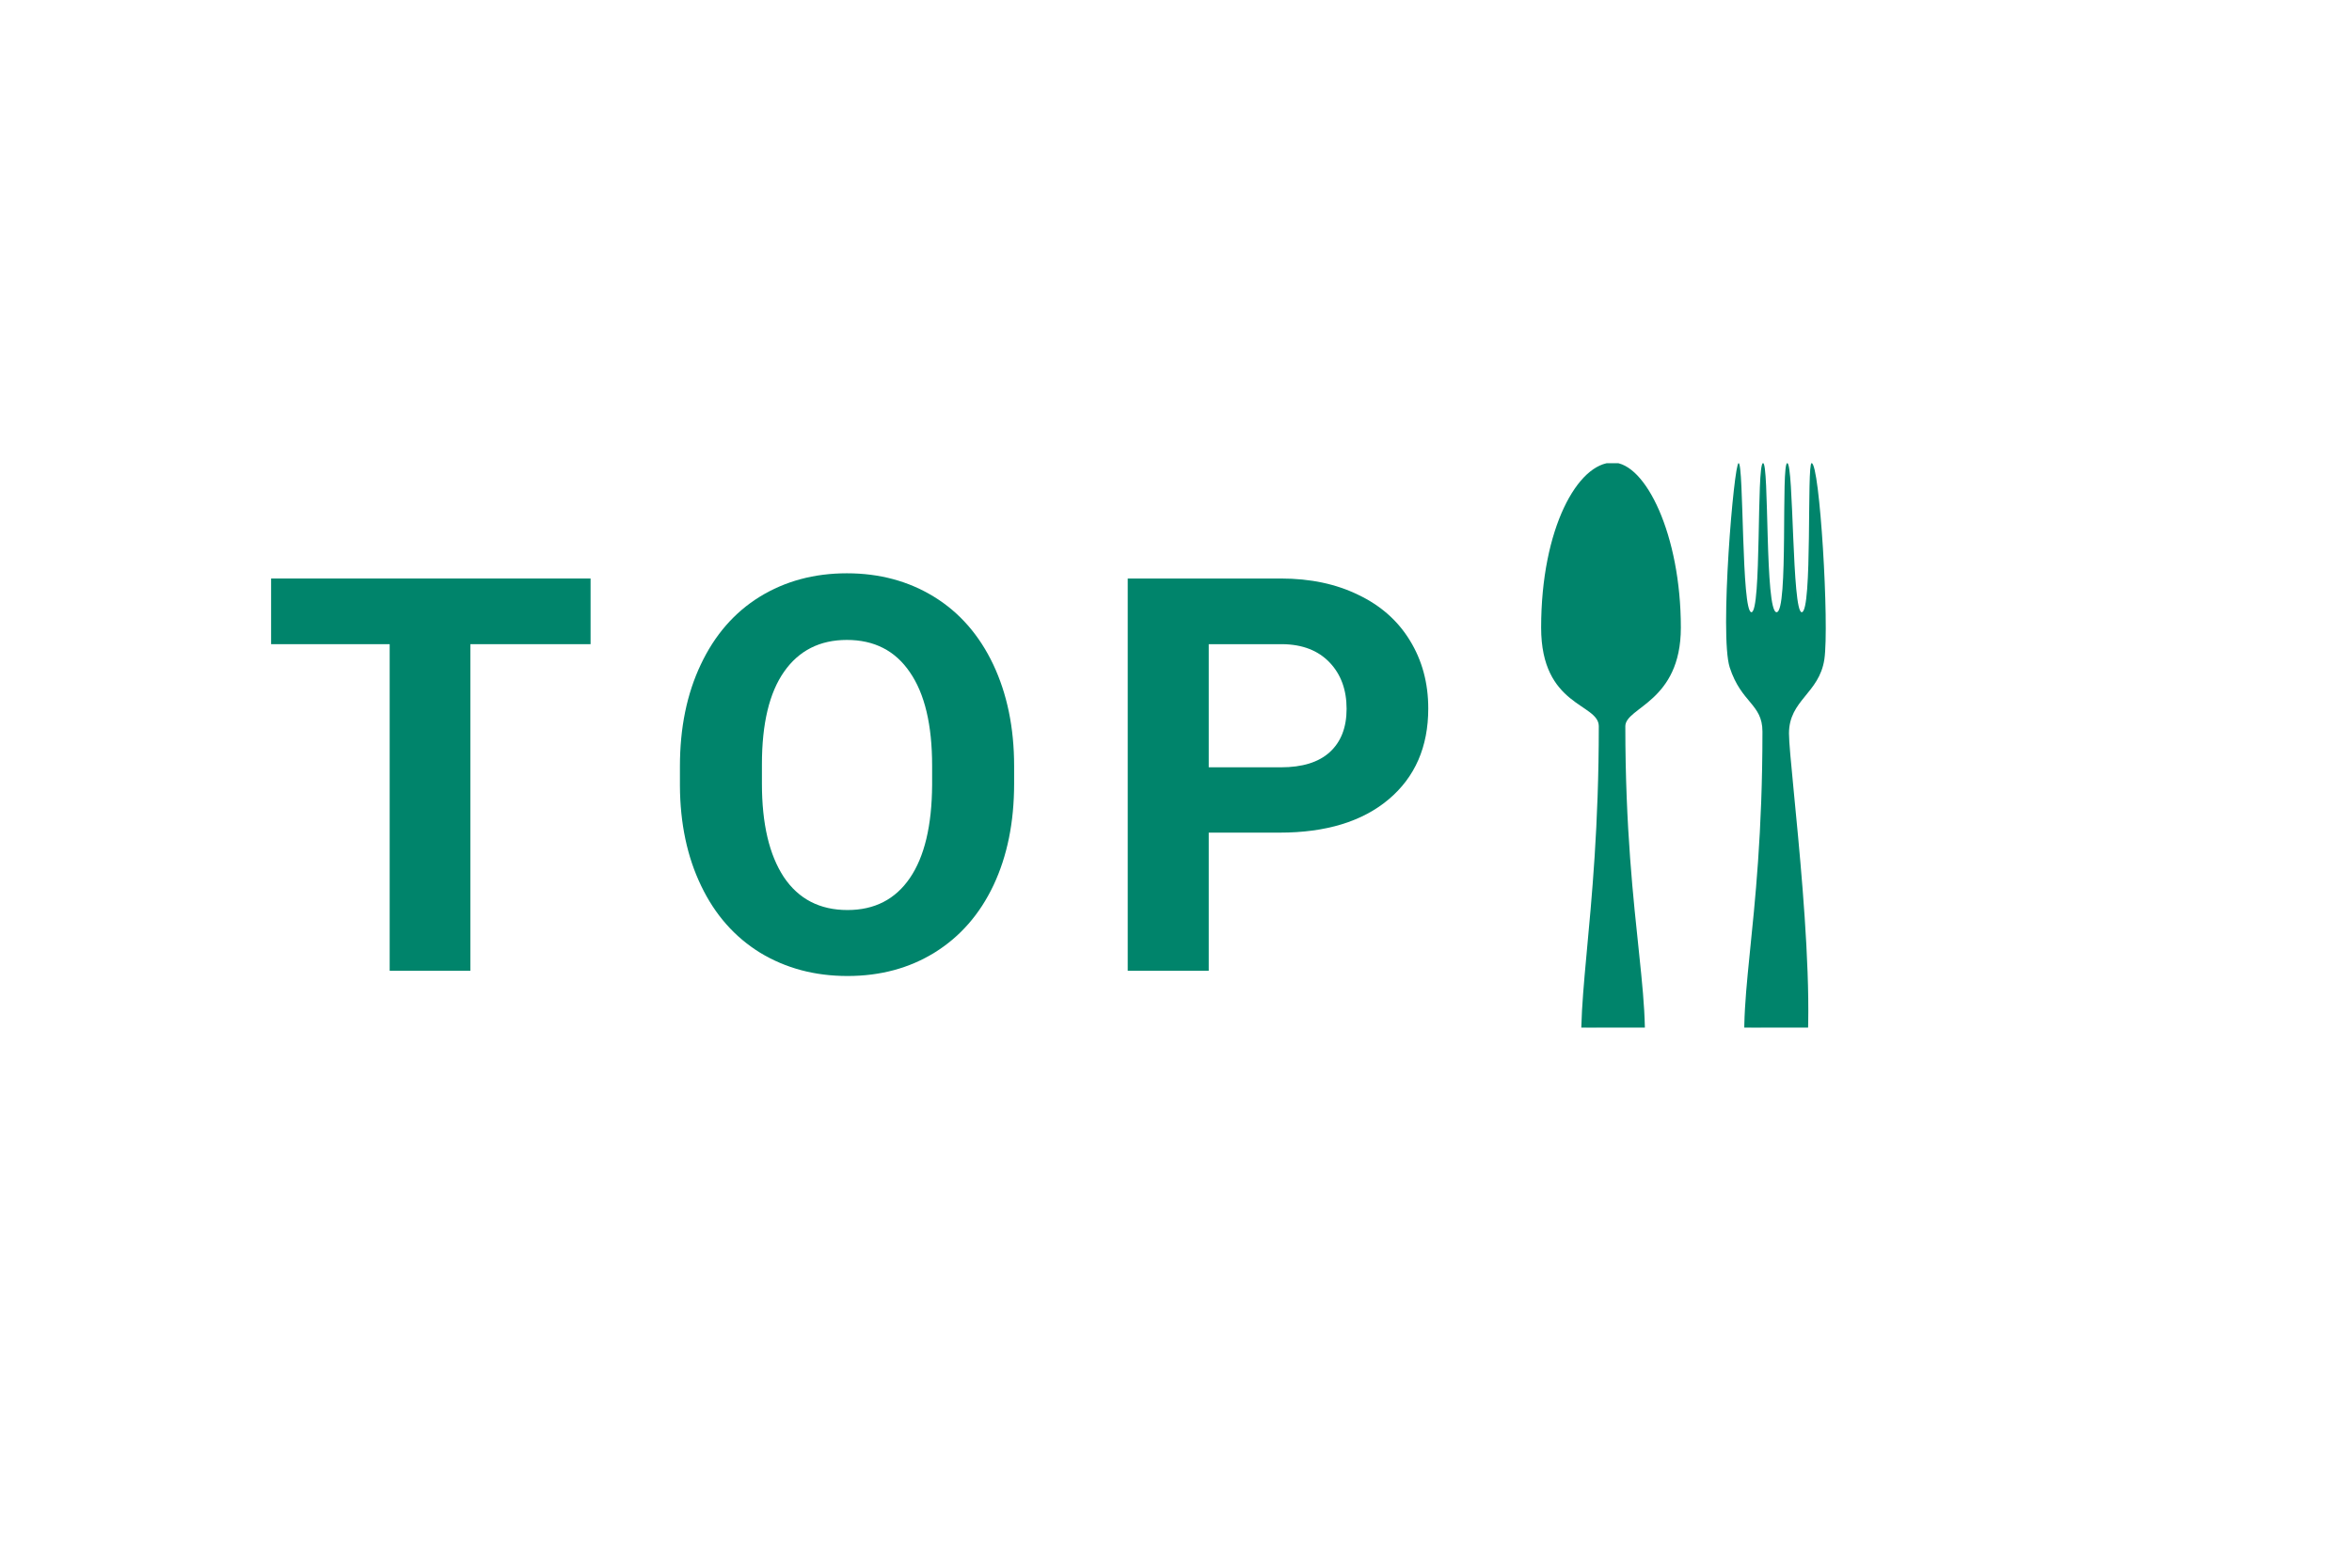 <svg xmlns="http://www.w3.org/2000/svg" xmlns:xlink="http://www.w3.org/1999/xlink" width="150" zoomAndPan="magnify" viewBox="0 0 112.5 75" height="100" preserveAspectRatio="xMidYMid meet" version="1.0"><defs><filter x="0%" y="0%" width="100%" height="100%" id="20d4309179"><feColorMatrix values="0 0 0 0 1 0 0 0 0 1 0 0 0 0 1 0 0 0 1 0" color-interpolation-filters="sRGB"/></filter><g/><clipPath id="089c7e7326"><path d="M 82 22.16 L 87.832 22.16 L 87.832 49.16 L 82 49.16 Z M 82 22.16 " clip-rule="nonzero"/></clipPath><clipPath id="78568b7e84"><path d="M 73.699 22.16 L 81 22.16 L 81 49.16 L 73.699 49.16 Z M 73.699 22.16 " clip-rule="nonzero"/></clipPath><mask id="2a8be5c3c0"><g filter="url(#20d4309179)"><rect x="-11.25" width="135" fill="#000000" y="-7.5" height="90" fill-opacity="0.298"/></g></mask><clipPath id="e155178828"><path d="M 0.734 0.359 L 0.973 0.359 L 0.973 0.84 L 0.734 0.84 Z M 0.734 0.359 " clip-rule="nonzero"/></clipPath><clipPath id="8dc61c352c"><rect x="0" width="1" y="0" height="1"/></clipPath><clipPath id="4b6ad19aa0"><path d="M 83 46 L 87 46 L 87 49.16 L 83 49.16 Z M 83 46 " clip-rule="nonzero"/></clipPath><mask id="7d43baa32c"><g filter="url(#20d4309179)"><rect x="-11.25" width="135" fill="#000000" y="-7.5" height="90" fill-opacity="0.298"/></g></mask><clipPath id="11a2e42c6f"><path d="M 0.629 0.043 L 3.258 0.043 L 3.258 3.16 L 0.629 3.16 Z M 0.629 0.043 " clip-rule="nonzero"/></clipPath><clipPath id="f9bccdd75b"><rect x="0" width="4" y="0" height="4"/></clipPath><clipPath id="29d9316415"><path d="M 75 46 L 79 46 L 79 49.16 L 75 49.16 Z M 75 46 " clip-rule="nonzero"/></clipPath><mask id="a50534a6b7"><g filter="url(#20d4309179)"><rect x="-11.25" width="135" fill="#000000" y="-7.5" height="90" fill-opacity="0.298"/></g></mask><clipPath id="c953a1f356"><path d="M 0.742 0.043 L 3.371 0.043 L 3.371 3.16 L 0.742 3.16 Z M 0.742 0.043 " clip-rule="nonzero"/></clipPath><clipPath id="da92a94060"><rect x="0" width="4" y="0" height="4"/></clipPath></defs><g fill="#00846b" fill-opacity="1"><g transform="translate(12.451, 46.443)"><g><path d="M 15.797 -15.625 L 10.047 -15.625 L 10.047 0 L 6.188 0 L 6.188 -15.625 L 0.516 -15.625 L 0.516 -18.766 L 15.797 -18.766 Z M 15.797 -15.625 "/></g></g></g><g fill="#00846b" fill-opacity="1"><g transform="translate(31.413, 46.443)"><g><path d="M 17.094 -8.953 C 17.094 -7.109 16.766 -5.488 16.109 -4.094 C 15.453 -2.707 14.516 -1.633 13.297 -0.875 C 12.086 -0.125 10.695 0.25 9.125 0.25 C 7.57 0.25 6.18 -0.117 4.953 -0.859 C 3.734 -1.609 2.789 -2.676 2.125 -4.062 C 1.457 -5.445 1.117 -7.047 1.109 -8.859 L 1.109 -9.781 C 1.109 -11.625 1.441 -13.25 2.109 -14.656 C 2.773 -16.062 3.711 -17.141 4.922 -17.891 C 6.141 -18.641 7.531 -19.016 9.094 -19.016 C 10.656 -19.016 12.047 -18.641 13.266 -17.891 C 14.484 -17.141 15.426 -16.062 16.094 -14.656 C 16.758 -13.25 17.094 -11.629 17.094 -9.797 Z M 13.172 -9.812 C 13.172 -11.77 12.816 -13.258 12.109 -14.281 C 11.41 -15.312 10.406 -15.828 9.094 -15.828 C 7.801 -15.828 6.801 -15.32 6.094 -14.312 C 5.383 -13.301 5.031 -11.82 5.031 -9.875 L 5.031 -8.953 C 5.031 -7.035 5.379 -5.547 6.078 -4.484 C 6.785 -3.43 7.801 -2.906 9.125 -2.906 C 10.414 -2.906 11.41 -3.414 12.109 -4.438 C 12.805 -5.457 13.16 -6.941 13.172 -8.891 Z M 13.172 -9.812 "/></g></g></g><g fill="#00846b" fill-opacity="1"><g transform="translate(52.269, 46.443)"><g><path d="M 5.547 -6.609 L 5.547 0 L 1.672 0 L 1.672 -18.766 L 9 -18.766 C 10.406 -18.766 11.641 -18.504 12.703 -17.984 C 13.773 -17.473 14.598 -16.742 15.172 -15.797 C 15.754 -14.848 16.047 -13.766 16.047 -12.547 C 16.047 -10.711 15.414 -9.266 14.156 -8.203 C 12.895 -7.141 11.156 -6.609 8.938 -6.609 Z M 5.547 -9.734 L 9 -9.734 C 10.02 -9.734 10.797 -9.973 11.328 -10.453 C 11.867 -10.941 12.141 -11.633 12.141 -12.531 C 12.141 -13.445 11.867 -14.188 11.328 -14.75 C 10.785 -15.32 10.035 -15.613 9.078 -15.625 L 5.547 -15.625 Z M 5.547 -9.734 "/></g></g></g><g fill="#00846b" fill-opacity="1"><g transform="translate(71.922, 46.443)"><g/></g></g><g clip-path="url(#089c7e7326)"><path fill="#00846b" d="M 85.57 35.09 C 85.57 36.691 87.094 47.824 86.23 51.867 C 85.871 53.559 83.984 53.336 83.672 51.867 C 82.875 48.137 84.301 44.703 84.301 35 C 84.301 33.672 83.285 33.637 82.734 31.926 C 82.242 30.395 82.938 22.156 83.16 22.156 C 83.414 22.156 83.289 29.289 83.773 29.289 C 84.262 29.289 84.016 22.25 84.324 22.156 C 84.633 22.059 84.406 29.289 84.977 29.289 C 85.555 29.289 85.18 22.156 85.488 22.156 C 85.797 22.156 85.711 29.289 86.18 29.289 C 86.699 29.289 86.418 22.156 86.652 22.156 C 87.043 22.156 87.504 29.902 87.262 31.543 C 87.016 33.18 85.57 33.488 85.57 35.09 Z M 85.57 35.09 " fill-opacity="1" fill-rule="nonzero"/></g><g clip-path="url(#78568b7e84)"><path fill="#00846b" d="M 77.742 34.746 C 77.742 44.488 79.297 48.449 78.402 51.887 C 77.977 53.527 76.156 53.332 75.844 51.887 C 75.121 48.555 76.473 44.293 76.473 34.746 C 76.473 33.637 73.715 33.824 73.715 30.027 C 73.715 25.273 75.473 22.129 77.145 22.129 C 78.703 22.129 80.398 25.578 80.398 30.027 C 80.398 33.594 77.742 33.828 77.742 34.746 Z M 77.742 34.746 " fill-opacity="1" fill-rule="nonzero"/></g><g mask="url(#2a8be5c3c0)"><g transform="matrix(1, 0, 0, 1, 86, 28)"><g clip-path="url(#8dc61c352c)"><g clip-path="url(#e155178828)"><path fill="#00846b" d="M 0.746 0.527 C 0.75 0.578 0.773 0.613 0.801 0.605 C 0.824 0.602 0.844 0.555 0.84 0.504 C 0.836 0.453 0.812 0.418 0.789 0.426 C 0.762 0.434 0.742 0.477 0.746 0.527 Z M 0.746 0.527 " fill-opacity="0.776" fill-rule="nonzero"/></g></g></g></g><g clip-path="url(#4b6ad19aa0)"><g mask="url(#7d43baa32c)"><g transform="matrix(1, 0, 0, 1, 83, 46)"><g clip-path="url(#f9bccdd75b)"><g clip-path="url(#11a2e42c6f)"><path fill="#00846b" d="M 3.055 5.816 C 2.902 6.516 2.246 7.008 1.57 6.688 C 0.82 6.336 0.715 5.164 0.711 4.531 C 0.699 3.406 0.816 2.574 0.953 1.477 C 0.992 1.133 1.062 0.496 1.129 0.184 C 1.133 1.07 0.996 1.93 1.16 2.812 C 1.402 3.641 1.133 5.156 1.918 5.711 C 2.309 5.984 3.012 5.441 3.055 5.812 Z M 3.055 5.816 " fill-opacity="1" fill-rule="nonzero"/></g></g></g></g></g><g clip-path="url(#29d9316415)"><g mask="url(#a50534a6b7)"><g transform="matrix(1, 0, 0, 1, 75, 46)"><g clip-path="url(#da92a94060)"><g clip-path="url(#c953a1f356)"><path fill="#00846b" d="M 3.176 5.816 C 3.023 6.516 2.367 7.008 1.691 6.688 C 0.941 6.336 0.836 5.164 0.832 4.531 C 0.82 3.406 0.938 2.574 1.074 1.477 C 1.113 1.133 1.184 0.496 1.25 0.184 C 1.254 1.07 1.117 1.93 1.281 2.812 C 1.523 3.641 1.254 5.156 2.039 5.711 C 2.43 5.984 3.133 5.441 3.176 5.812 Z M 3.176 5.816 " fill-opacity="1" fill-rule="nonzero"/></g></g></g></g></g></svg>